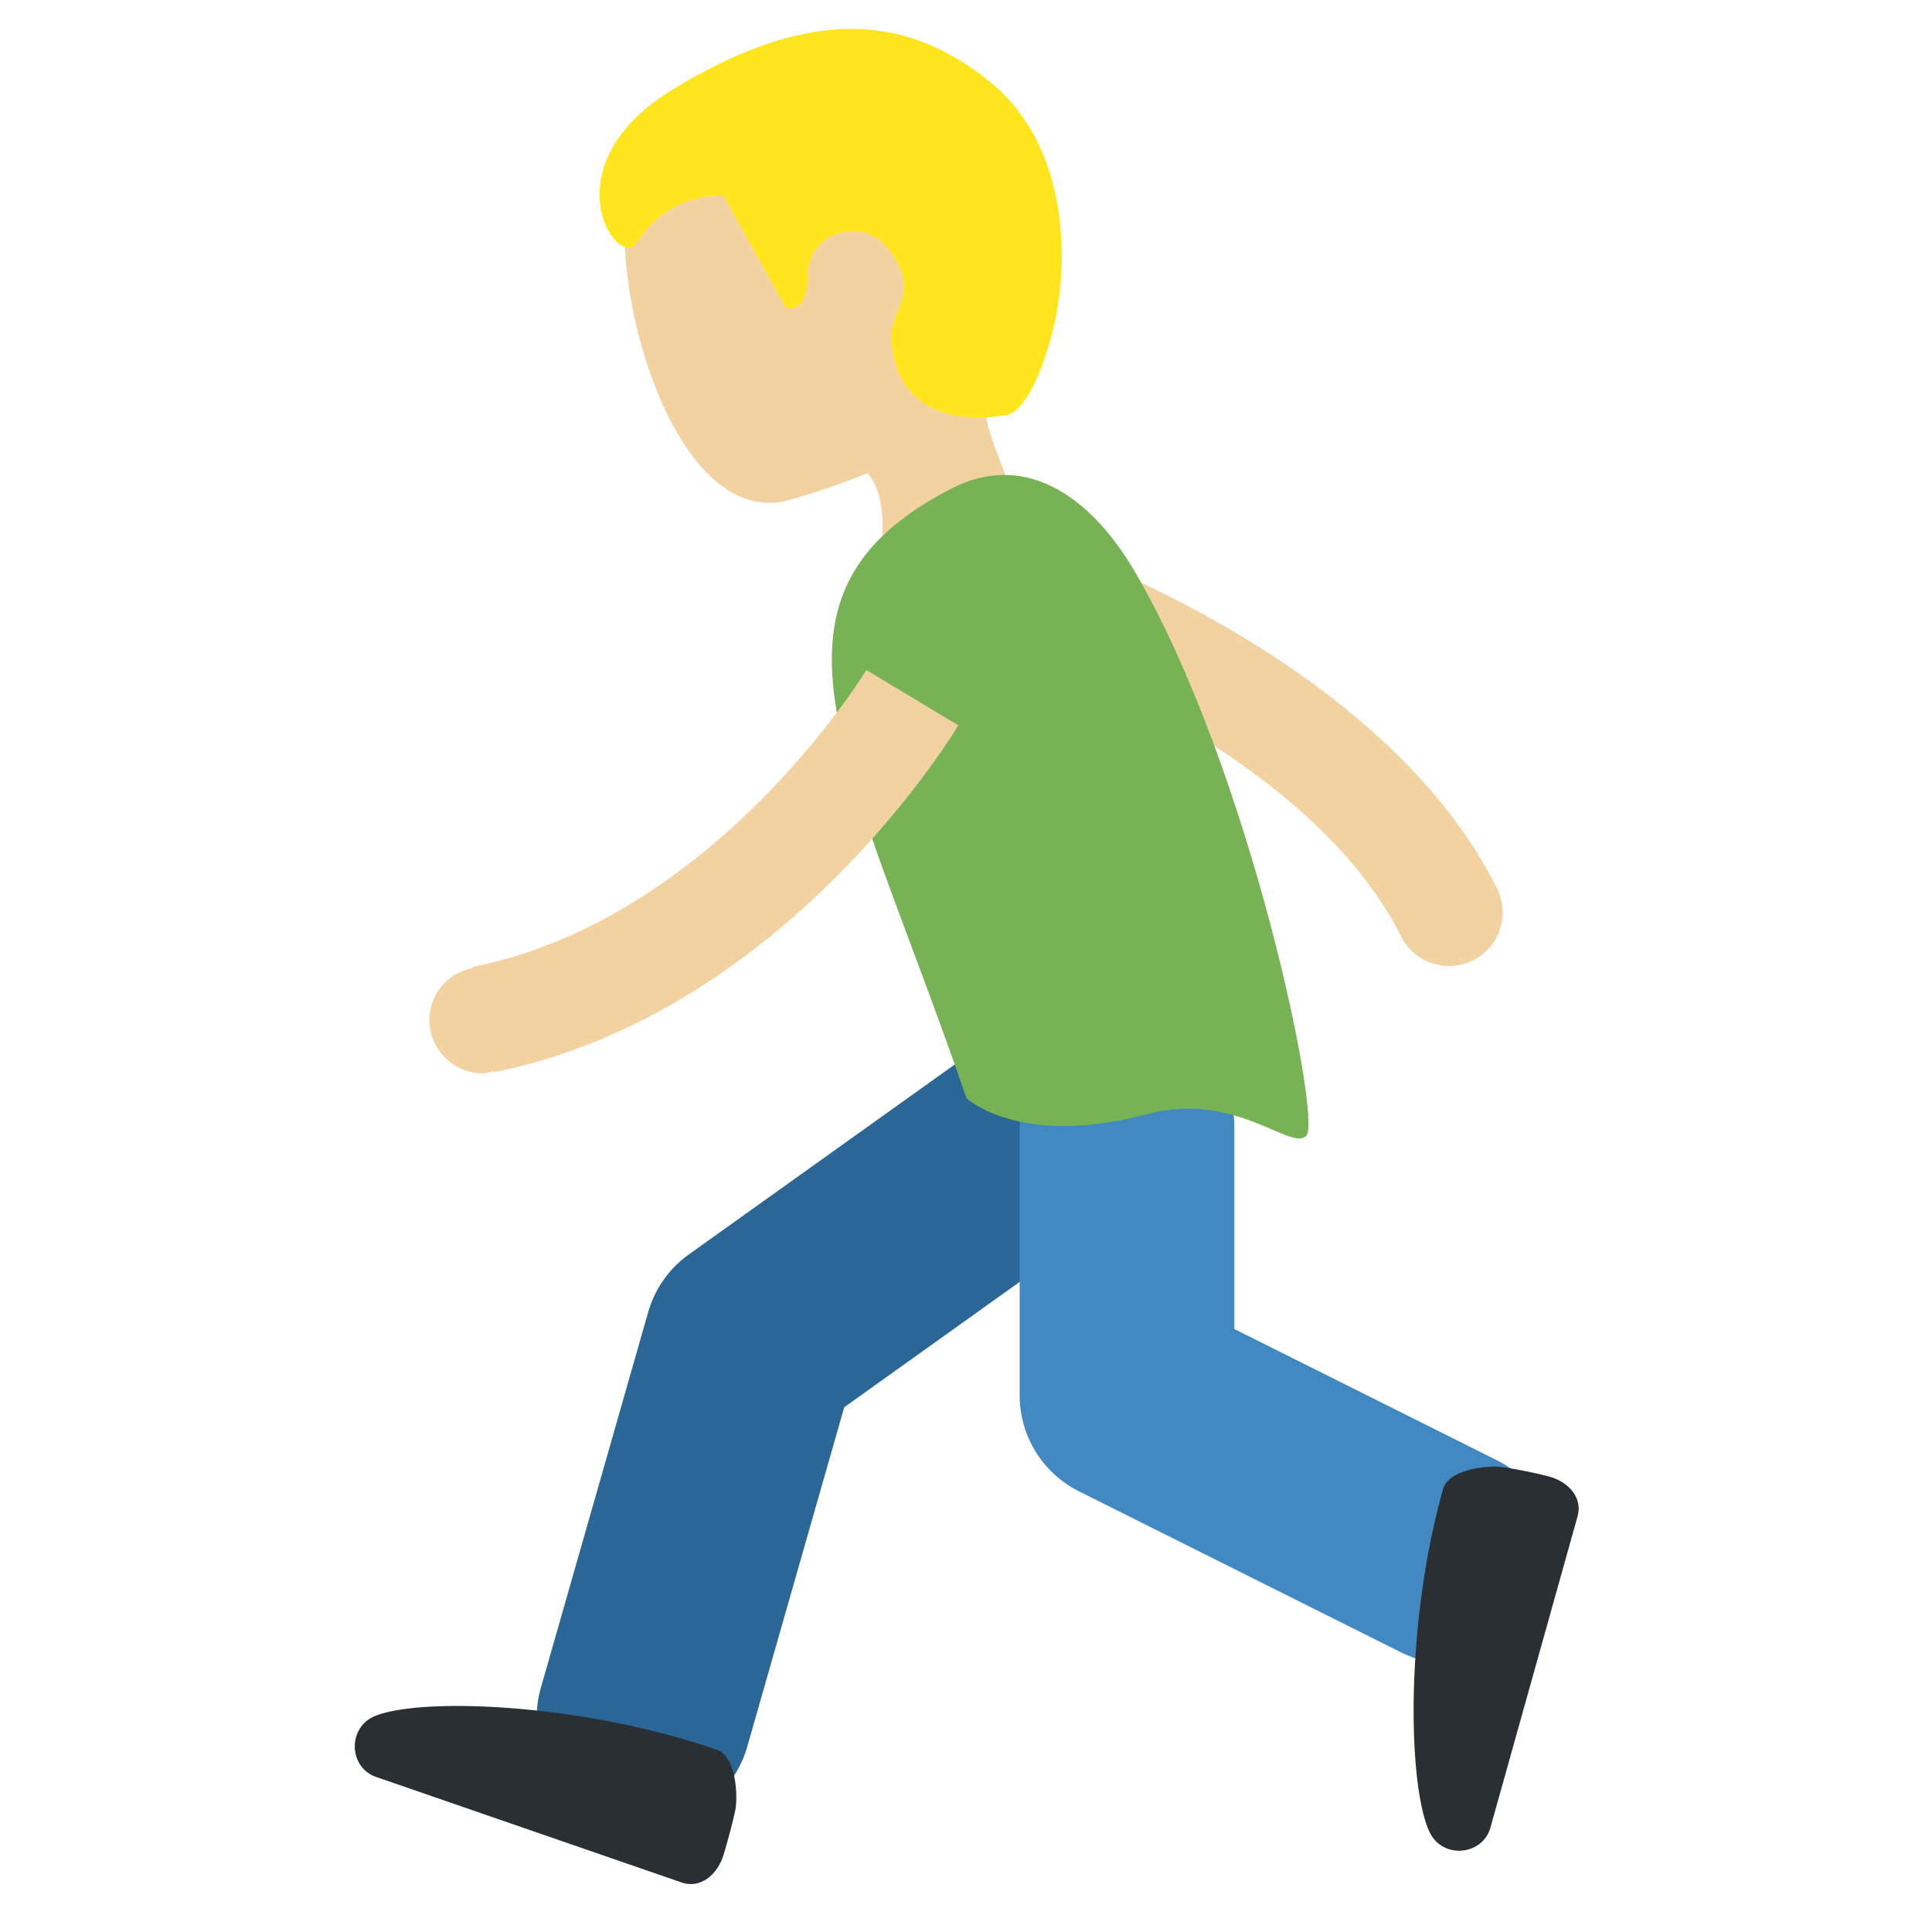 <svg xmlns="http://www.w3.org/2000/svg" viewBox="0 0 36 36"><path fill="#2A6797" d="M12.002 34.001a2.001 2.001 0 0 1-1.924-2.551l2-7c.124-.435.392-.814.76-1.077l7-5a1.998 1.998 0 1 1 2.324 3.254l-6.431 4.595-1.808 6.328a2.002 2.002 0 0 1-1.921 1.451z"/><path fill="#4289C1" d="M26.998 31c-.3 0-.605-.067-.892-.211l-6-3A2 2 0 0 1 19 26v-5a2 2 0 0 1 4 0v3.764l4.895 2.447A2 2 0 0 1 26.998 31z"/><path fill="#292F33" d="M29.395 28.257c.103-.369-.192-.668-.574-.756a8.976 8.976 0 0 0-.867-.17c-.305-.022-.965.064-1.064.414-.717 2.543-.657 5.569-.246 6.404.242.493.981.429 1.128-.095l1.623-5.797zm-16.697 6.819c.362.125.678-.152.789-.528.177-.601.221-.856.221-.856.04-.303-.007-.967-.35-1.087-2.496-.867-5.52-.986-6.378-.626-.506.213-.486.954.027 1.131l5.691 1.966z"/><path fill="#F3D2A2" d="M18.329 7.294a3.52 3.52 0 0 0 .685-1.509c.424-2.16-.824-4.224-2.788-4.609-1.964-.386-4.649 1.068-4.589 3.268.06 2.185 1.274 5.408 3.104 4.864a14.61 14.61 0 0 0 1.426-.491c.196.232.335.648.255 1.409-.207 1.94 2.472 2.616 2.677.672.162-1.537-.797-2.513-.77-3.604z"/><path fill="#FFE51E" d="M12.517 1.678c2.67-1.637 4.456-1.352 5.937-.147 1.471 1.196 1.524 3.438 1.101 4.863-.423 1.425-.838 1.343-.838 1.343s-1.977.433-2.109-1.399c-.042-.579.605-.886-.089-1.741-.446-.55-1.452-.285-1.463.503-.011.788-.412.637-.412.637l-1.168-2.096s-1.021-.067-1.596.866c-.362.586-1.695-1.399.637-2.829z"/><path fill="#F3D2A2" d="M27.001 18a1 1 0 0 1-.896-.553c-1.788-3.576-7.366-5.481-7.423-5.5a.999.999 0 0 1-.63-1.265.995.995 0 0 1 1.264-.632c.261.087 6.418 2.181 8.578 6.502A1 1 0 0 1 27.001 18z"/><path fill="#77B255" d="M21.149 10.657c-.89-1.522-2.123-2.212-3.398-1.564-3.992 2.029-1.881 5.138.259 11.373 0 0 1 .927 3.358.296 1.659-.444 2.691.706 2.976.398.285-.309-1.053-6.839-3.195-10.503z"/><path fill="#F3D2A2" d="M16.143 12.485c-.028.046-2.825 4.631-7.339 5.534l.004.02A.986.986 0 0 0 8 19a1 1 0 0 0 1 1c.068 0 .128-.025.192-.039l.004.02c5.372-1.074 8.529-6.246 8.661-6.466l-1.714-1.03z"/></svg>